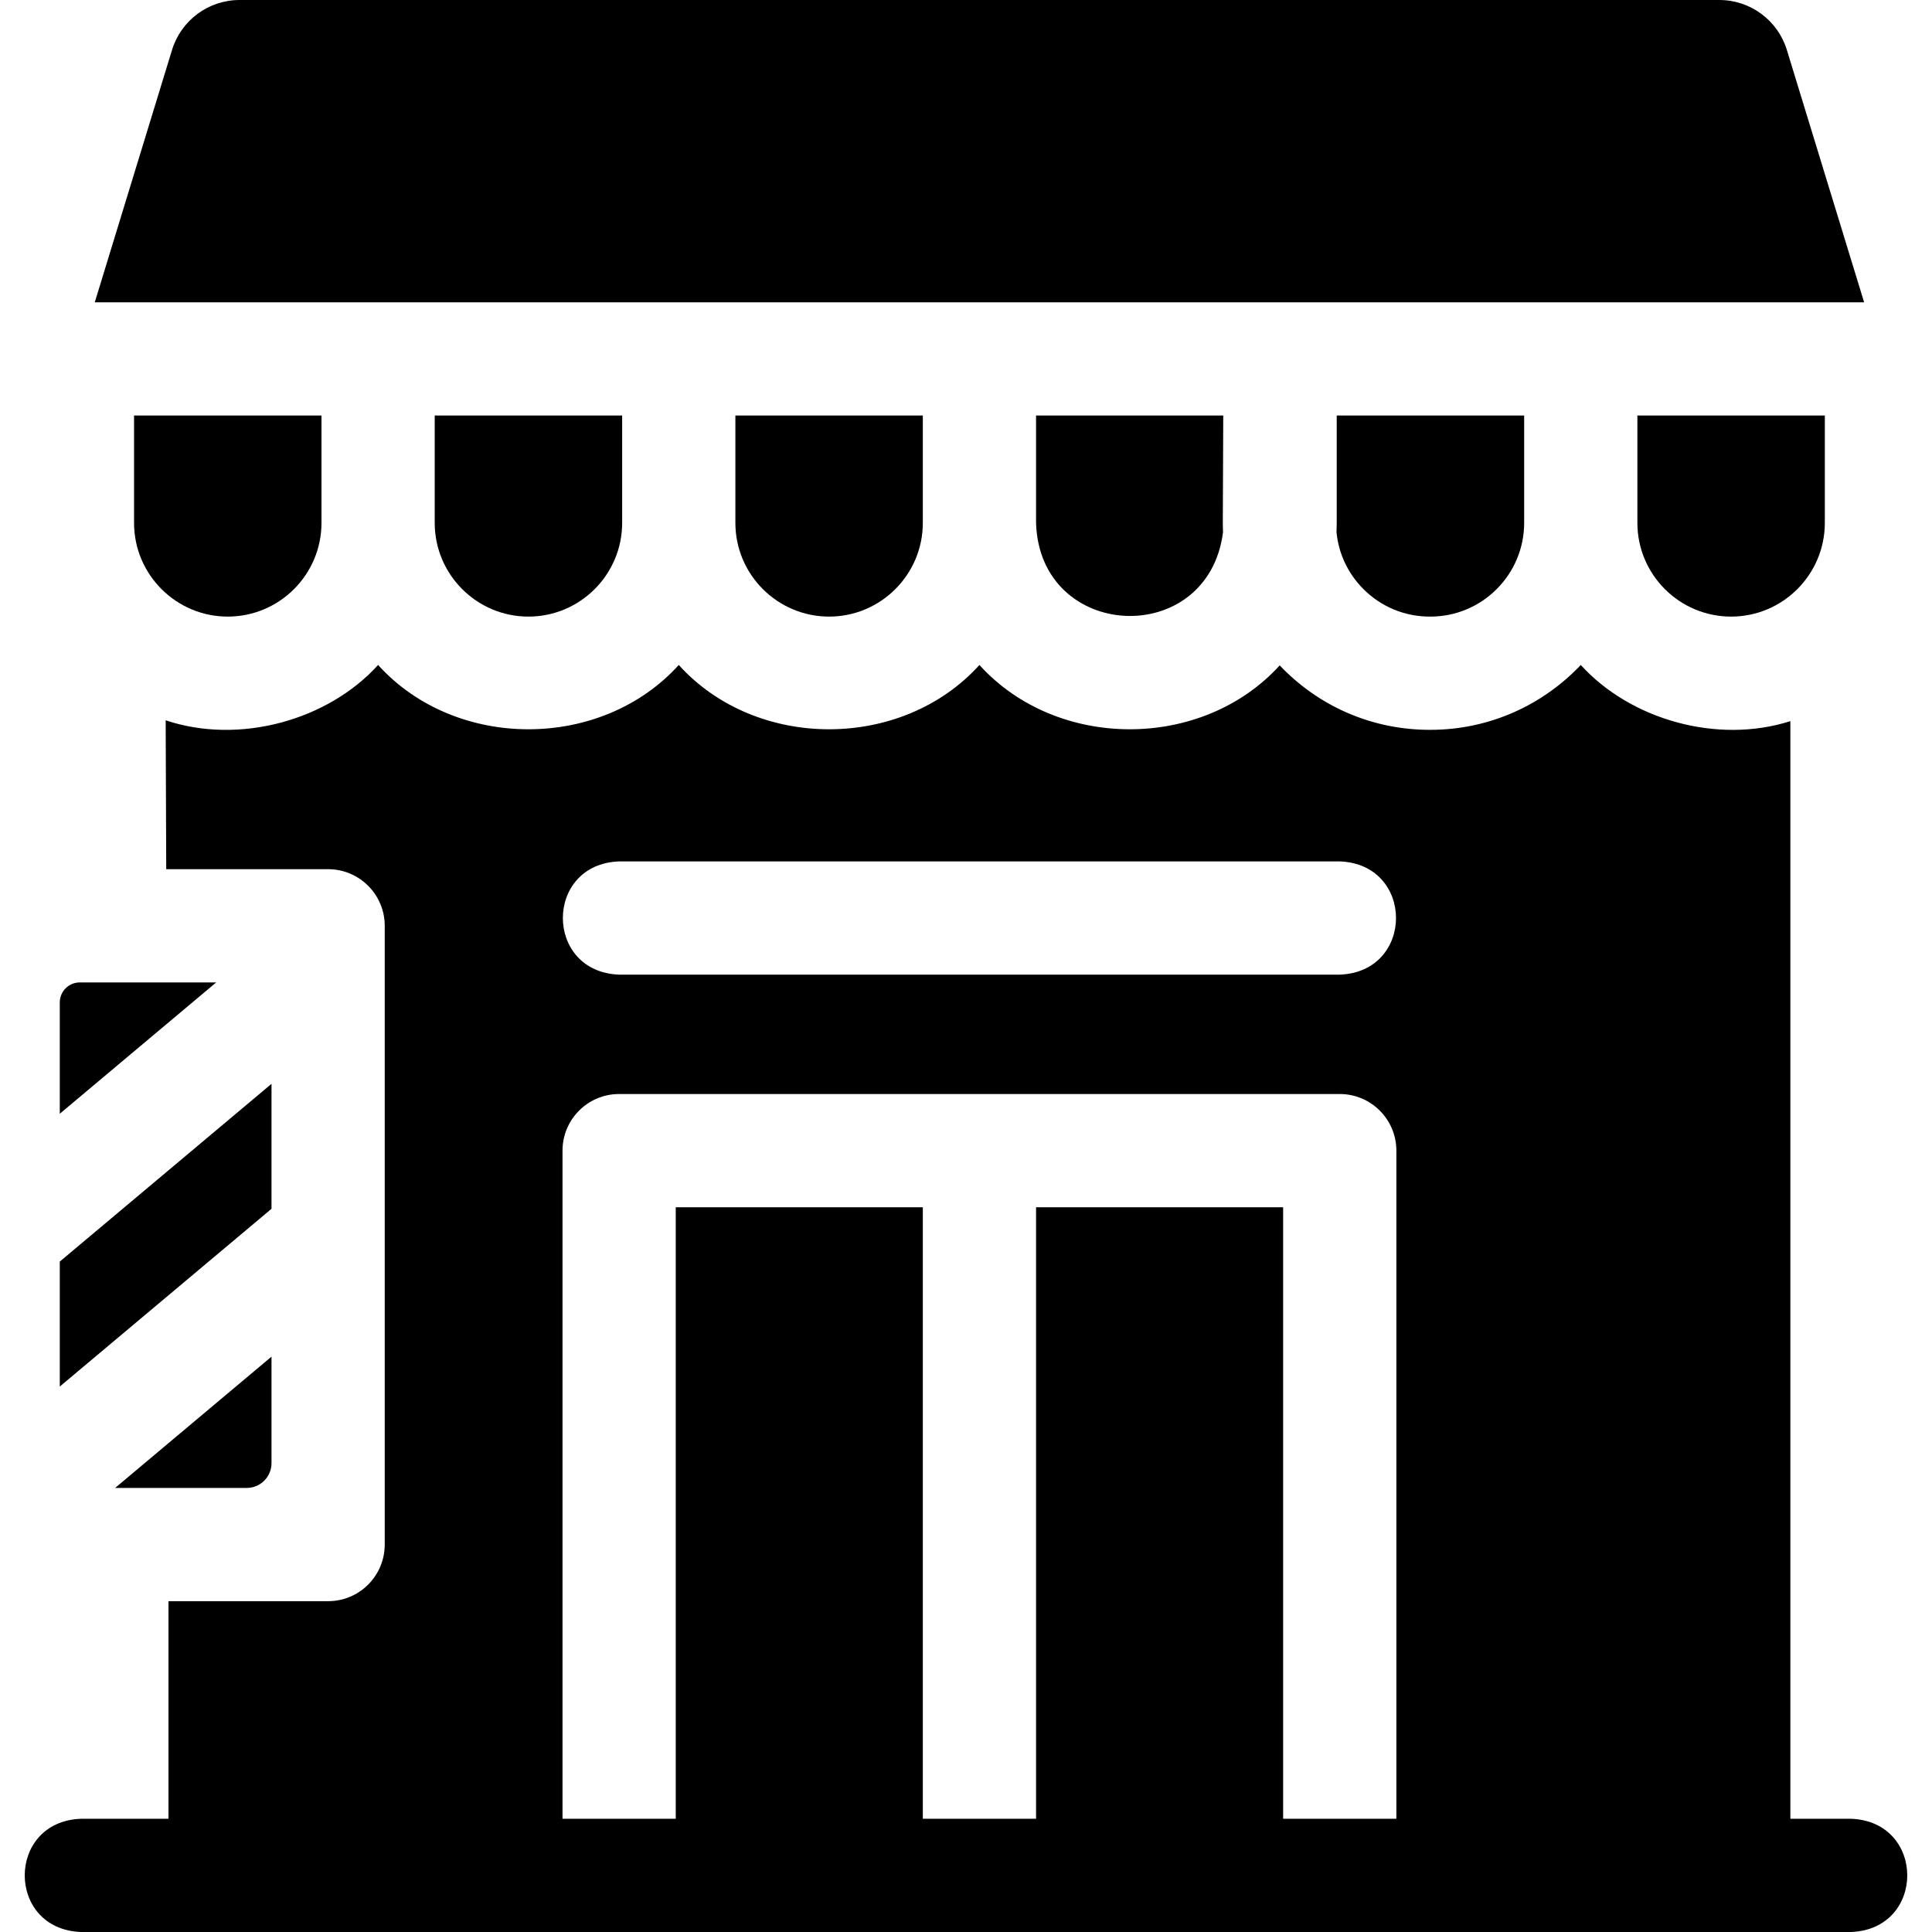 <svg id="Layer_1" enable-background="new 0 0 511.87 511.87" height="512" viewBox="0 0 511.87 511.87" width="512" xmlns="http://www.w3.org/2000/svg"><g><path d="m140.006 163.363c13.691 0 24.83-11.139 24.83-24.83v-28.441h-49.66v28.441c0 13.692 11.139 24.83 24.83 24.83z"/><path d="m274.495 110.092v28.441c.959 31.406 45.538 33.453 49.536 2.488-.039-.884-.058-1.773-.055-2.665l.116-28.265h-49.597z"/><path d="m71.935 359.431-41.44 34.79h34.857c3.636 0 6.583-2.947 6.583-6.583z"/><path d="m354.099 141.032c.561 5.668 3.039 10.934 7.122 15.03 4.693 4.708 10.938 7.301 17.586 7.301h.179c13.691 0 24.83-11.139 24.83-24.83v-28.441h-49.66v28.441c-.001.838-.02 1.671-.057 2.499z"/><path d="m458.645 163.363c13.691 0 24.83-11.139 24.83-24.83v-28.441h-49.66v28.441c0 13.692 11.139 24.83 24.83 24.83z"/><path d="m455.521 0h-392.051c-8.226 0-15.487 5.371-17.895 13.237l-20.467 66.855h468.775l-20.467-66.855c-2.408-7.866-9.67-13.237-17.895-13.237z"/><path d="m219.665 163.363c13.691 0 24.83-11.139 24.83-24.83v-28.441h-49.66v28.441c.001 13.692 11.139 24.83 24.83 24.83z"/><path d="m71.935 287.152-56.096 47.094v33.108l56.096-47.093z"/><path d="m15.839 265.591v29.485l41.44-34.79h-36.134c-2.931 0-5.306 2.375-5.306 5.305z"/><path d="m60.346 163.363c13.691 0 24.83-11.139 24.83-24.83v-28.441h-49.66v28.441c0 13.692 11.139 24.83 24.83 24.83z"/><path d="m490.411 481.87h-16.063v-290.81c-19.365 6.181-42.412-.409-55.533-14.882-10.002 10.578-24.158 17.186-39.83 17.186h-.179c-14.679 0-28.47-5.726-38.833-16.122-.312-.313-.622-.631-.925-.95-20.556 22.619-59.071 22.556-79.553-.113-20.531 22.723-59.135 22.716-79.66 0-20.531 22.722-59.135 22.716-79.66 0-13.278 14.677-36.787 21.197-56.281 14.661l.148 39.447h42.891c8.284 0 15 6.716 15 15v163.936c0 8.284-6.716 15-15 15h-42.295v57.648h-23.179c-19.881.738-19.866 29.269 0 30h468.952c19.881-.739 19.866-29.271 0-30.001zm-326.378-253.647h190.925c19.881.738 19.866 29.269 0 30h-190.925c-19.881-.738-19.866-29.27 0-30zm-15 76.631c0-8.284 6.716-15 15-15h190.925c8.284 0 15 6.716 15 15v177.016h-30v-162.016h-65.462v162.016h-30v-162.016h-65.462v162.016h-30v-177.016z"/></g></svg>